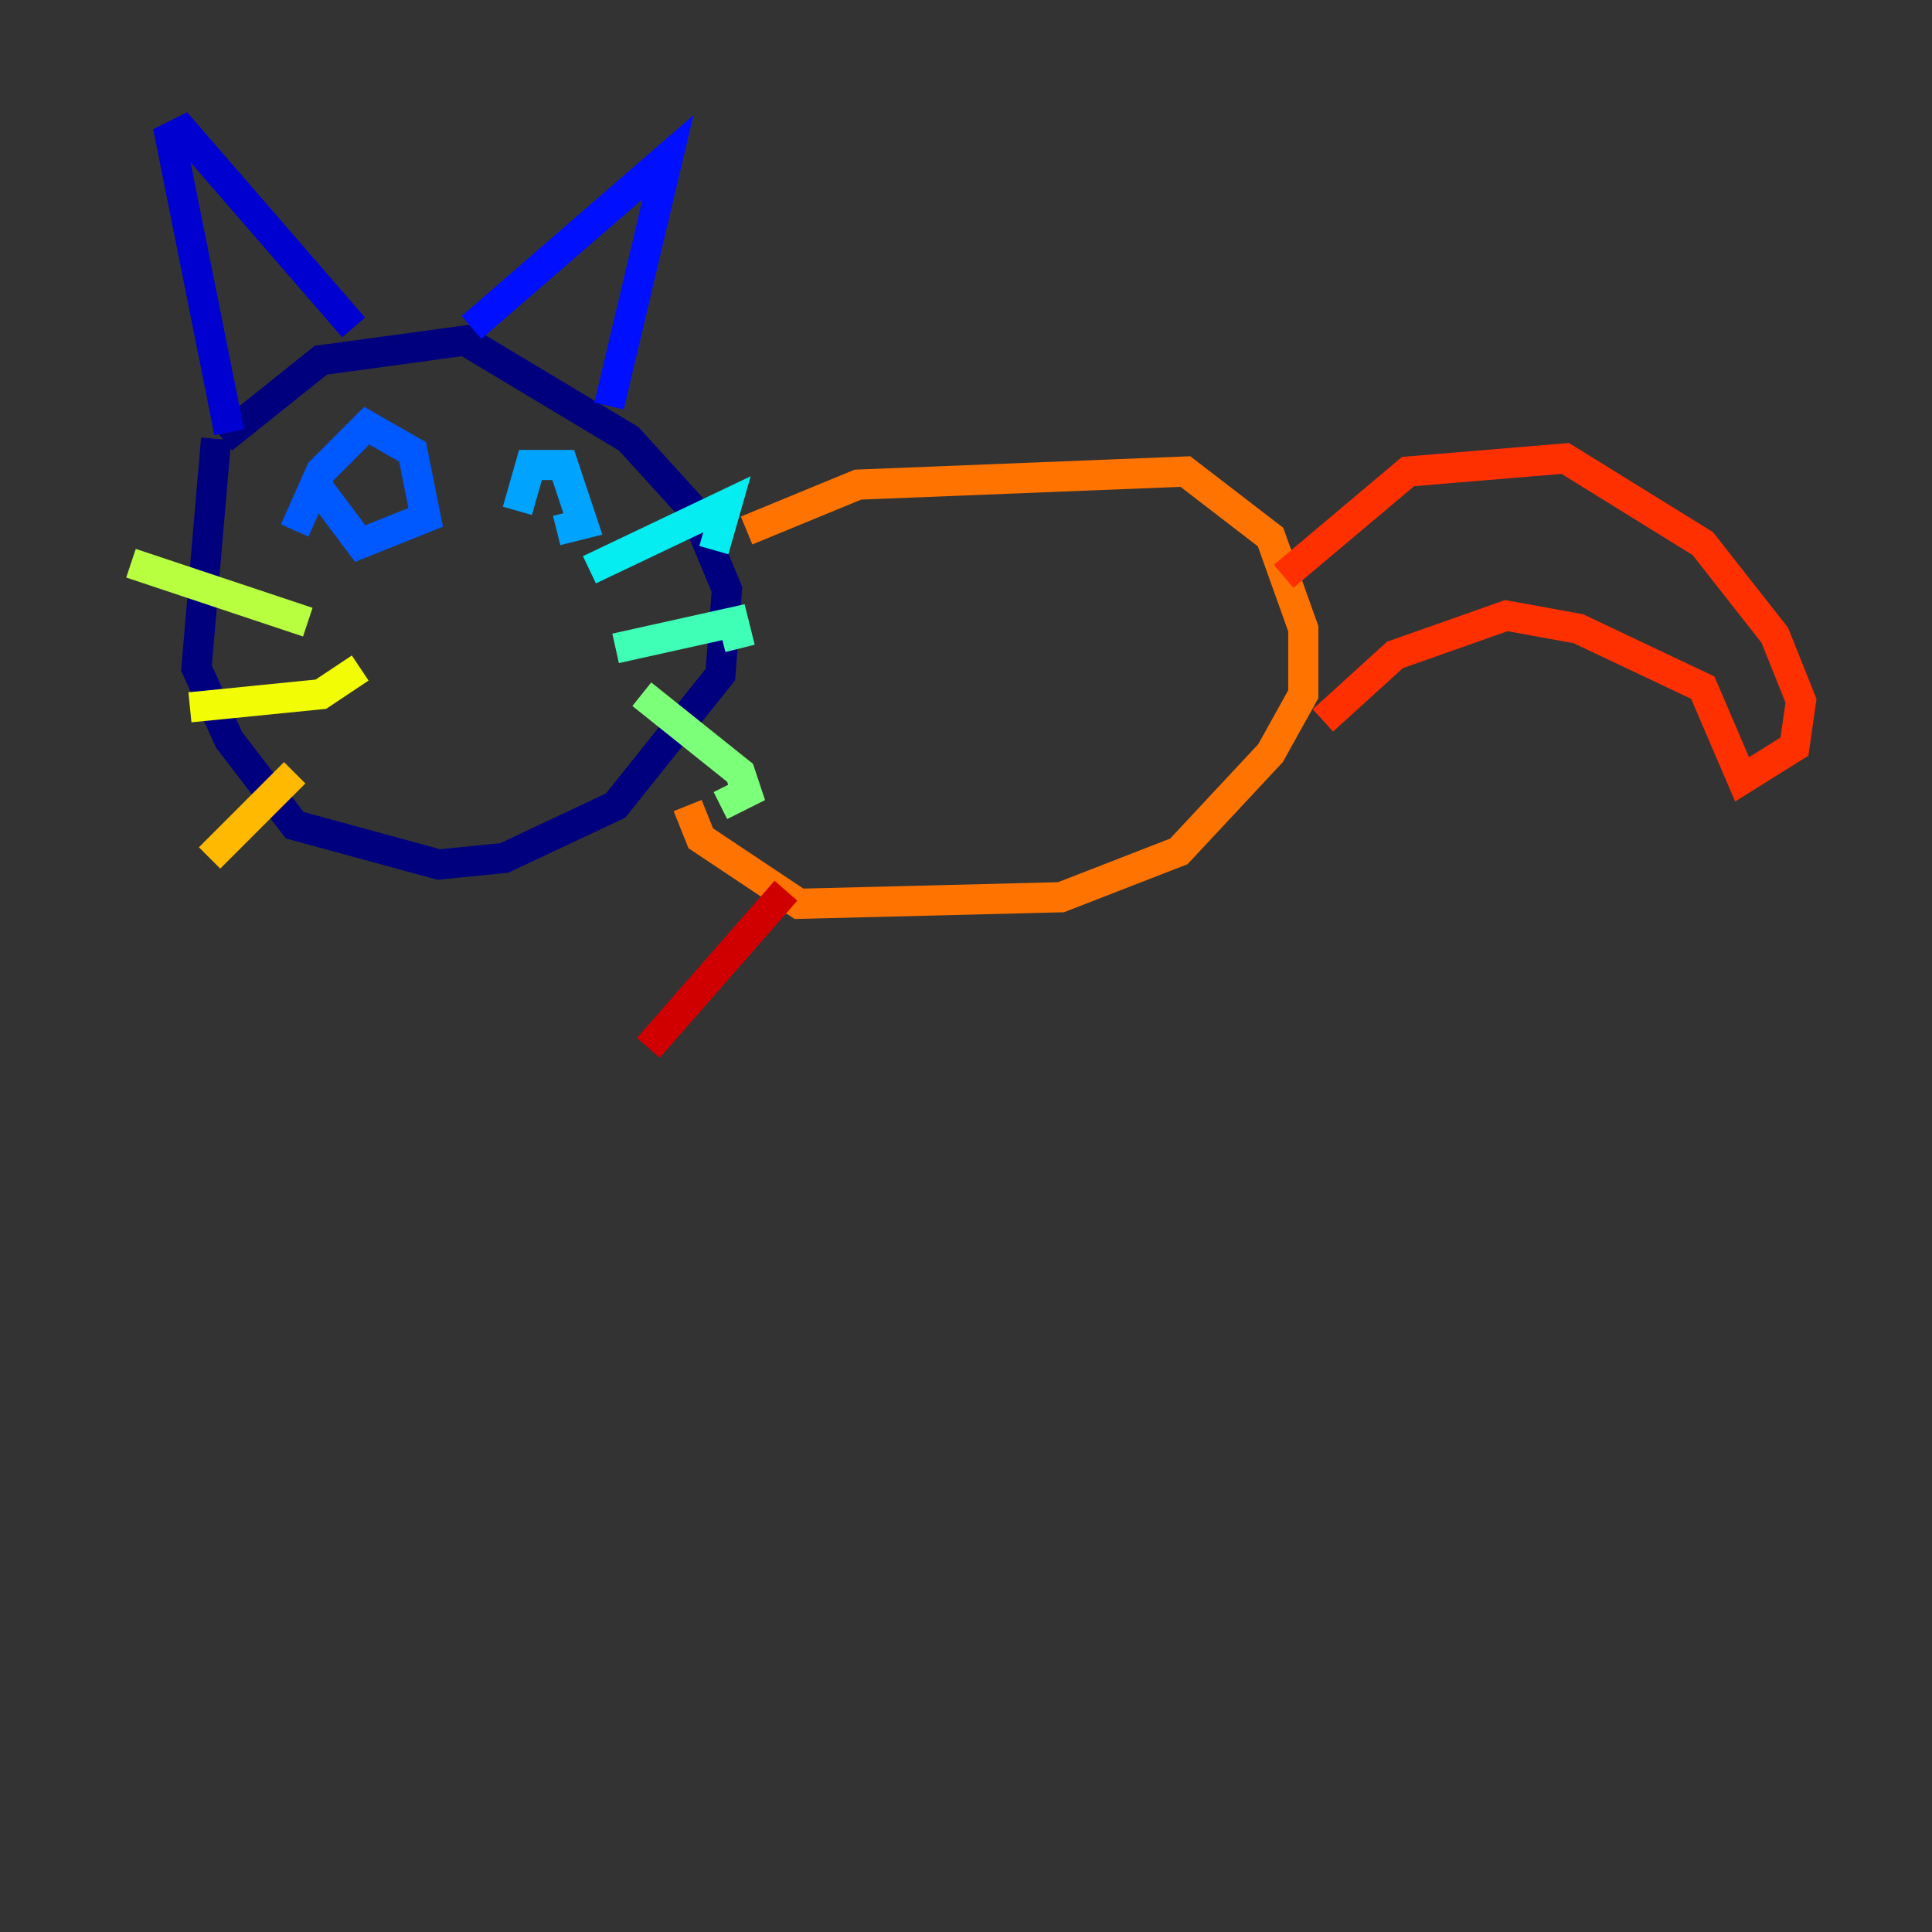 <?xml version="1.0" encoding="utf-8" ?>
<svg baseProfile="tiny" height="128" version="1.2" viewBox="0,0,128,128" width="128" xmlns="http://www.w3.org/2000/svg" xmlns:ev="http://www.w3.org/2001/xml-events" xmlns:xlink="http://www.w3.org/1999/xlink"><rect x="0" y="0" width="128" height="128" fill="#333333" stroke="none"/><defs /><polyline fill="none" points="14.752,29.071 21.261,23.864 30.807,22.563 41.654,29.071 45.993,33.844 48.163,39.051 47.729,44.691 40.786,53.37 33.41,56.841 29.071,57.275 19.525,54.671 15.186,49.031 13.017,44.258 14.319,29.071" stroke="#00007f" stroke-width="2" /><polyline fill="none" points="15.186,28.637 11.281,9.112 12.149,8.678 23.43,21.695" stroke="#0000d1" stroke-width="2" /><polyline fill="none" points="31.241,21.695 44.258,10.414 40.352,26.902" stroke="#0010ff" stroke-width="2" /><polyline fill="none" points="19.525,35.146 21.261,31.241 24.298,28.203 27.336,29.939 28.203,34.278 23.864,36.014 21.261,32.542" stroke="#0058ff" stroke-width="2" /><polyline fill="none" points="34.278,33.844 35.146,30.807 37.315,30.807 38.617,34.712 36.881,35.146" stroke="#00a4ff" stroke-width="2" /><polyline fill="none" points="39.051,37.749 48.163,33.41 47.295,36.447" stroke="#05ecf1" stroke-width="2" /><polyline fill="none" points="40.786,42.956 48.597,41.22 49.031,42.956" stroke="#3fffb7" stroke-width="2" /><polyline fill="none" points="42.522,45.993 49.031,51.2 49.464,52.502 47.729,53.37" stroke="#7cff79" stroke-width="2" /><polyline fill="none" points="20.393,41.22 8.678,37.315" stroke="#b7ff3f" stroke-width="2" /><polyline fill="none" points="23.864,44.258 21.261,45.993 12.583,46.861" stroke="#f1fc05" stroke-width="2" /><polyline fill="none" points="19.525,51.2 13.885,56.841" stroke="#ffb900" stroke-width="2" /><polyline fill="none" points="49.464,35.146 56.841,32.108 78.536,31.241 84.176,35.58 86.346,41.654 86.346,45.993 84.176,49.898 78.102,56.407 70.291,59.444 52.936,59.878 46.427,55.539 45.559,53.37" stroke="#ff7300" stroke-width="2" /><polyline fill="none" points="85.044,38.183 93.288,31.241 103.702,30.373 112.814,36.014 117.586,42.088 119.322,46.427 118.888,49.464 115.417,51.634 112.814,45.559 104.57,41.654 99.797,40.786 92.42,43.39 87.647,47.729" stroke="#ff3000" stroke-width="2" /><polyline fill="none" points="52.068,59.01 42.956,69.424" stroke="#d10000" stroke-width="2" /><polyline fill="none" points="58.142,60.312 58.142,60.312" stroke="#7f0000" stroke-width="2" /></svg>